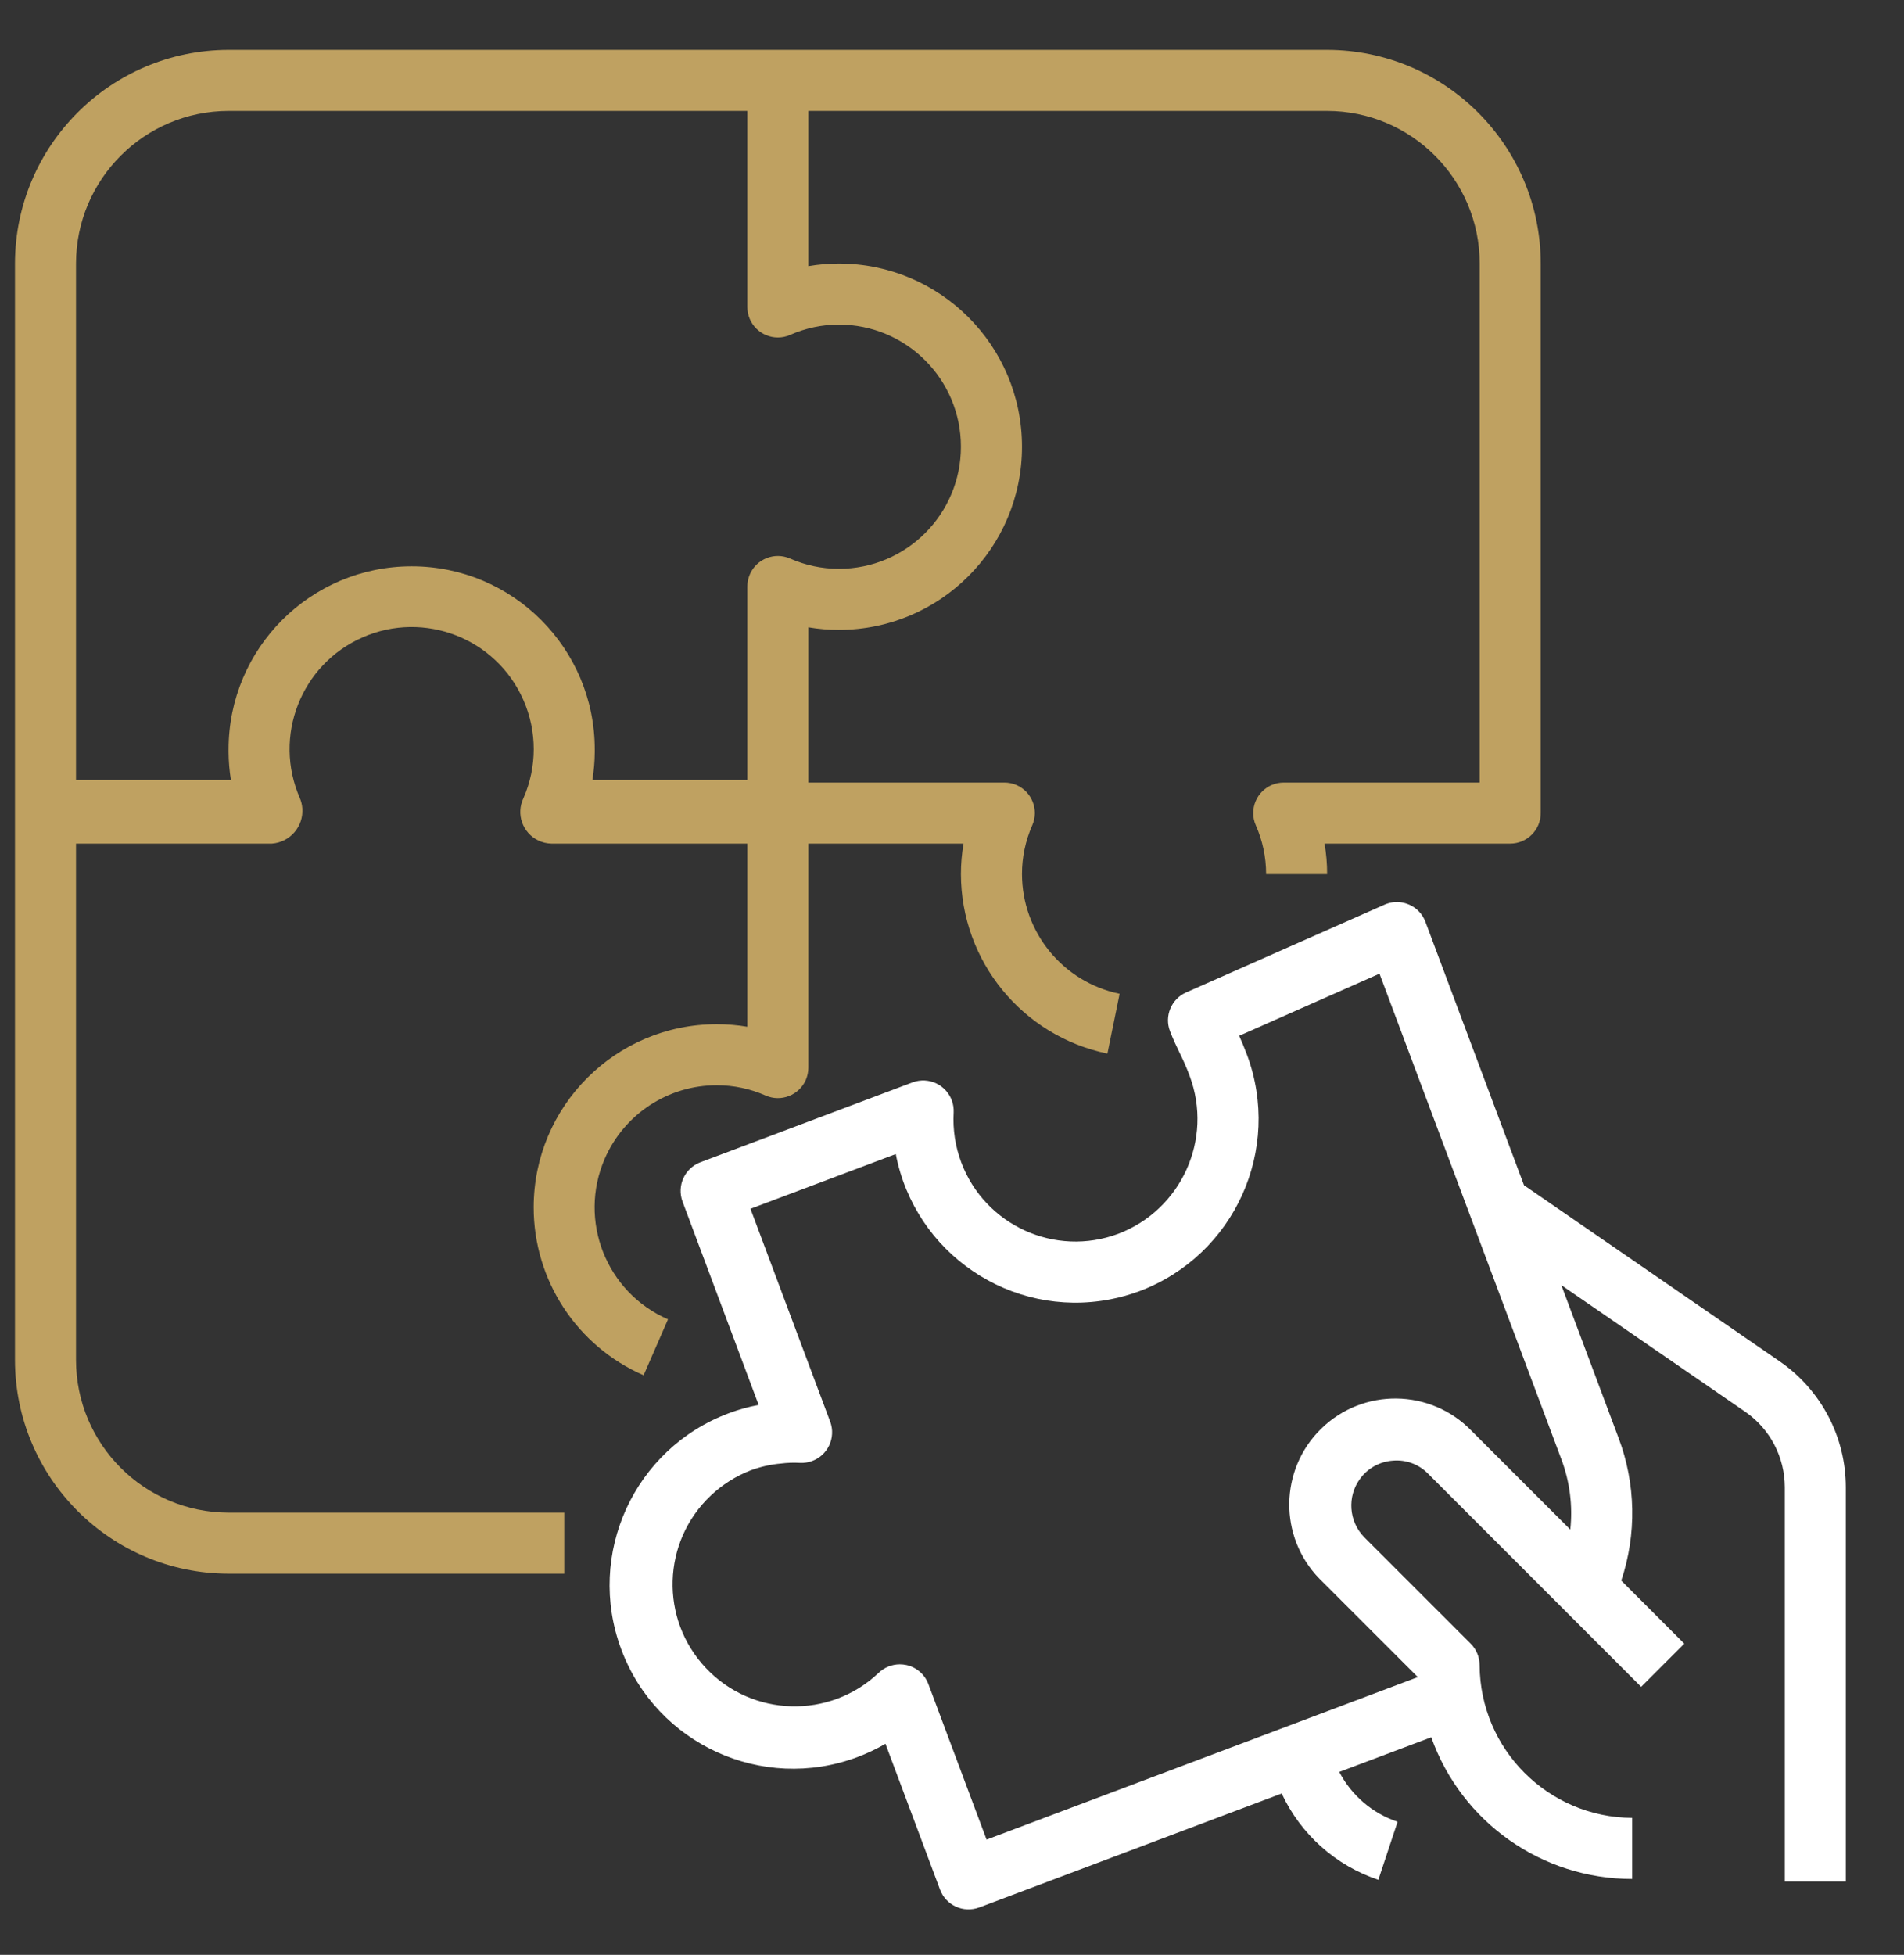 <svg width="38" height="39" viewBox="0 0 38 39" fill="none" xmlns="http://www.w3.org/2000/svg">
<rect x="0" y="0" width="38" height="39" fill="#333333" stroke="none"/>
<g clip-path="url(#clip0)">
<path d="M26.487 0.995H4.562C2.209 0.998 0.302 2.905 0.299 5.258V27.133C0.302 29.486 2.209 31.393 4.562 31.396H11.261V30.178H4.562C2.881 30.176 1.519 28.813 1.517 27.133V16.83H5.428C5.789 16.803 6.06 16.489 6.034 16.128C6.029 16.059 6.013 15.99 5.986 15.926C5.445 14.694 6.004 13.257 7.236 12.716C8.468 12.174 9.905 12.734 10.446 13.966C10.721 14.59 10.721 15.301 10.446 15.926C10.296 16.241 10.429 16.618 10.744 16.768C10.825 16.807 10.914 16.828 11.004 16.83H14.915V20.484C14.714 20.45 14.51 20.433 14.306 20.433C12.288 20.433 10.652 22.068 10.651 24.086C10.65 25.54 11.512 26.856 12.845 27.437L13.332 26.321C12.098 25.785 11.533 24.349 12.07 23.116C12.457 22.226 13.336 21.65 14.306 21.651C14.642 21.651 14.974 21.721 15.281 21.857C15.589 21.992 15.948 21.851 16.083 21.543C16.116 21.466 16.133 21.383 16.133 21.299V16.83H19.23C19.196 17.031 19.178 17.235 19.178 17.439C19.182 19.174 20.402 20.669 22.102 21.02L22.345 19.827C21.212 19.592 20.399 18.596 20.397 17.439C20.396 17.103 20.467 16.771 20.602 16.464C20.737 16.156 20.596 15.797 20.288 15.662C20.211 15.629 20.128 15.612 20.045 15.612H16.133V12.515C16.334 12.549 16.538 12.567 16.742 12.566C18.761 12.566 20.397 10.931 20.397 8.912C20.397 6.894 18.761 5.258 16.742 5.258C16.538 5.258 16.334 5.275 16.133 5.31V2.213H26.487C28.168 2.215 29.53 3.577 29.532 5.258V15.612H25.621C25.284 15.612 25.012 15.885 25.012 16.221C25.012 16.305 25.029 16.388 25.063 16.464C25.199 16.771 25.269 17.103 25.269 17.439H26.487C26.487 17.235 26.47 17.031 26.435 16.83H30.141C30.477 16.83 30.75 16.557 30.75 16.221V5.258C30.747 2.905 28.84 0.998 26.487 0.995ZM16.742 6.476C18.088 6.476 19.178 7.567 19.178 8.912C19.178 10.258 18.088 11.348 16.742 11.348C16.407 11.349 16.075 11.278 15.768 11.143C15.46 11.008 15.101 11.149 14.966 11.457C14.933 11.534 14.915 11.617 14.915 11.7V15.561H11.823C11.853 15.377 11.869 15.19 11.87 15.003C11.87 14.992 11.87 14.982 11.87 14.971C11.87 14.96 11.87 14.958 11.87 14.952C11.87 12.934 10.234 11.298 8.216 11.298C6.198 11.298 4.562 12.934 4.562 14.952C4.562 14.958 4.562 14.965 4.562 14.971C4.562 14.977 4.562 14.992 4.562 15.003C4.563 15.19 4.579 15.377 4.609 15.561H1.517V5.258C1.519 3.577 2.881 2.215 4.562 2.213H14.915V6.124C14.915 6.461 15.188 6.733 15.525 6.733C15.608 6.733 15.691 6.716 15.768 6.682C16.075 6.546 16.407 6.476 16.742 6.476Z" fill="#BFA161"/>
<path d="M35.536 27.172L30.416 23.646L28.449 18.392C28.332 18.077 27.981 17.917 27.666 18.034C27.655 18.038 27.644 18.043 27.633 18.048L23.674 19.799C23.377 19.93 23.235 20.27 23.351 20.573C23.417 20.744 23.479 20.873 23.544 21.007C23.609 21.141 23.669 21.266 23.743 21.464C24.216 22.727 23.579 24.135 22.318 24.615C21.058 25.086 19.655 24.447 19.183 23.186C19.065 22.87 19.014 22.533 19.033 22.196C19.05 21.86 18.792 21.574 18.456 21.556C18.372 21.552 18.288 21.565 18.209 21.595L13.978 23.188C13.664 23.307 13.505 23.657 13.622 23.972L15.141 28.029C14.94 28.066 14.742 28.121 14.55 28.193C12.655 28.899 11.691 31.008 12.398 32.903C13.104 34.798 15.213 35.762 17.108 35.056C17.303 34.983 17.492 34.894 17.672 34.789L18.761 37.698C18.878 38.013 19.229 38.172 19.544 38.054C19.545 38.054 19.545 38.054 19.546 38.054L25.58 35.781C25.959 36.595 26.656 37.218 27.509 37.503L27.893 36.346C27.391 36.177 26.974 35.82 26.729 35.351L28.565 34.659C29.168 36.356 30.775 37.488 32.575 37.486V36.268C30.898 36.258 29.541 34.9 29.53 33.223C29.53 33.061 29.466 32.906 29.352 32.792L27.231 30.672C26.917 30.354 26.881 29.855 27.148 29.497C27.303 29.287 27.543 29.157 27.803 29.14C28.063 29.118 28.32 29.214 28.502 29.401L32.754 33.653L33.615 32.792L32.357 31.534C32.667 30.607 32.648 29.601 32.303 28.687L31.161 25.639L34.842 28.173C35.33 28.515 35.62 29.074 35.621 29.67V37.536H36.839V29.67C36.838 28.674 36.352 27.742 35.536 27.172ZM31.162 29.114C31.33 29.561 31.391 30.041 31.34 30.516L29.363 28.54C28.547 27.703 27.207 27.686 26.37 28.502C25.533 29.318 25.517 30.658 26.332 31.495C26.345 31.508 26.357 31.52 26.37 31.533L28.297 33.459L19.69 36.701L18.529 33.599C18.457 33.406 18.292 33.263 18.091 33.218C18.048 33.209 18.003 33.204 17.959 33.204C17.8 33.204 17.647 33.266 17.533 33.377C16.555 34.301 15.013 34.258 14.089 33.279C13.165 32.302 13.209 30.76 14.187 29.836C14.417 29.618 14.687 29.448 14.982 29.334C15.176 29.262 15.379 29.216 15.584 29.198C15.711 29.182 15.839 29.178 15.966 29.185C16.302 29.202 16.589 28.944 16.606 28.608C16.611 28.525 16.598 28.442 16.569 28.363L14.978 24.116L17.878 23.024C18.259 25.006 20.174 26.304 22.156 25.923C22.358 25.884 22.557 25.828 22.75 25.756C24.639 25.04 25.593 22.932 24.886 21.04C24.83 20.89 24.779 20.771 24.731 20.665L27.532 19.425L31.162 29.114Z" fill="white"/>
</g>
<defs>
<clipPath id="clip0">
<rect width="37.098" height="37.098" fill="white" transform="translate(0.02 0.995)"/>
</clipPath>
</defs>
</svg>
